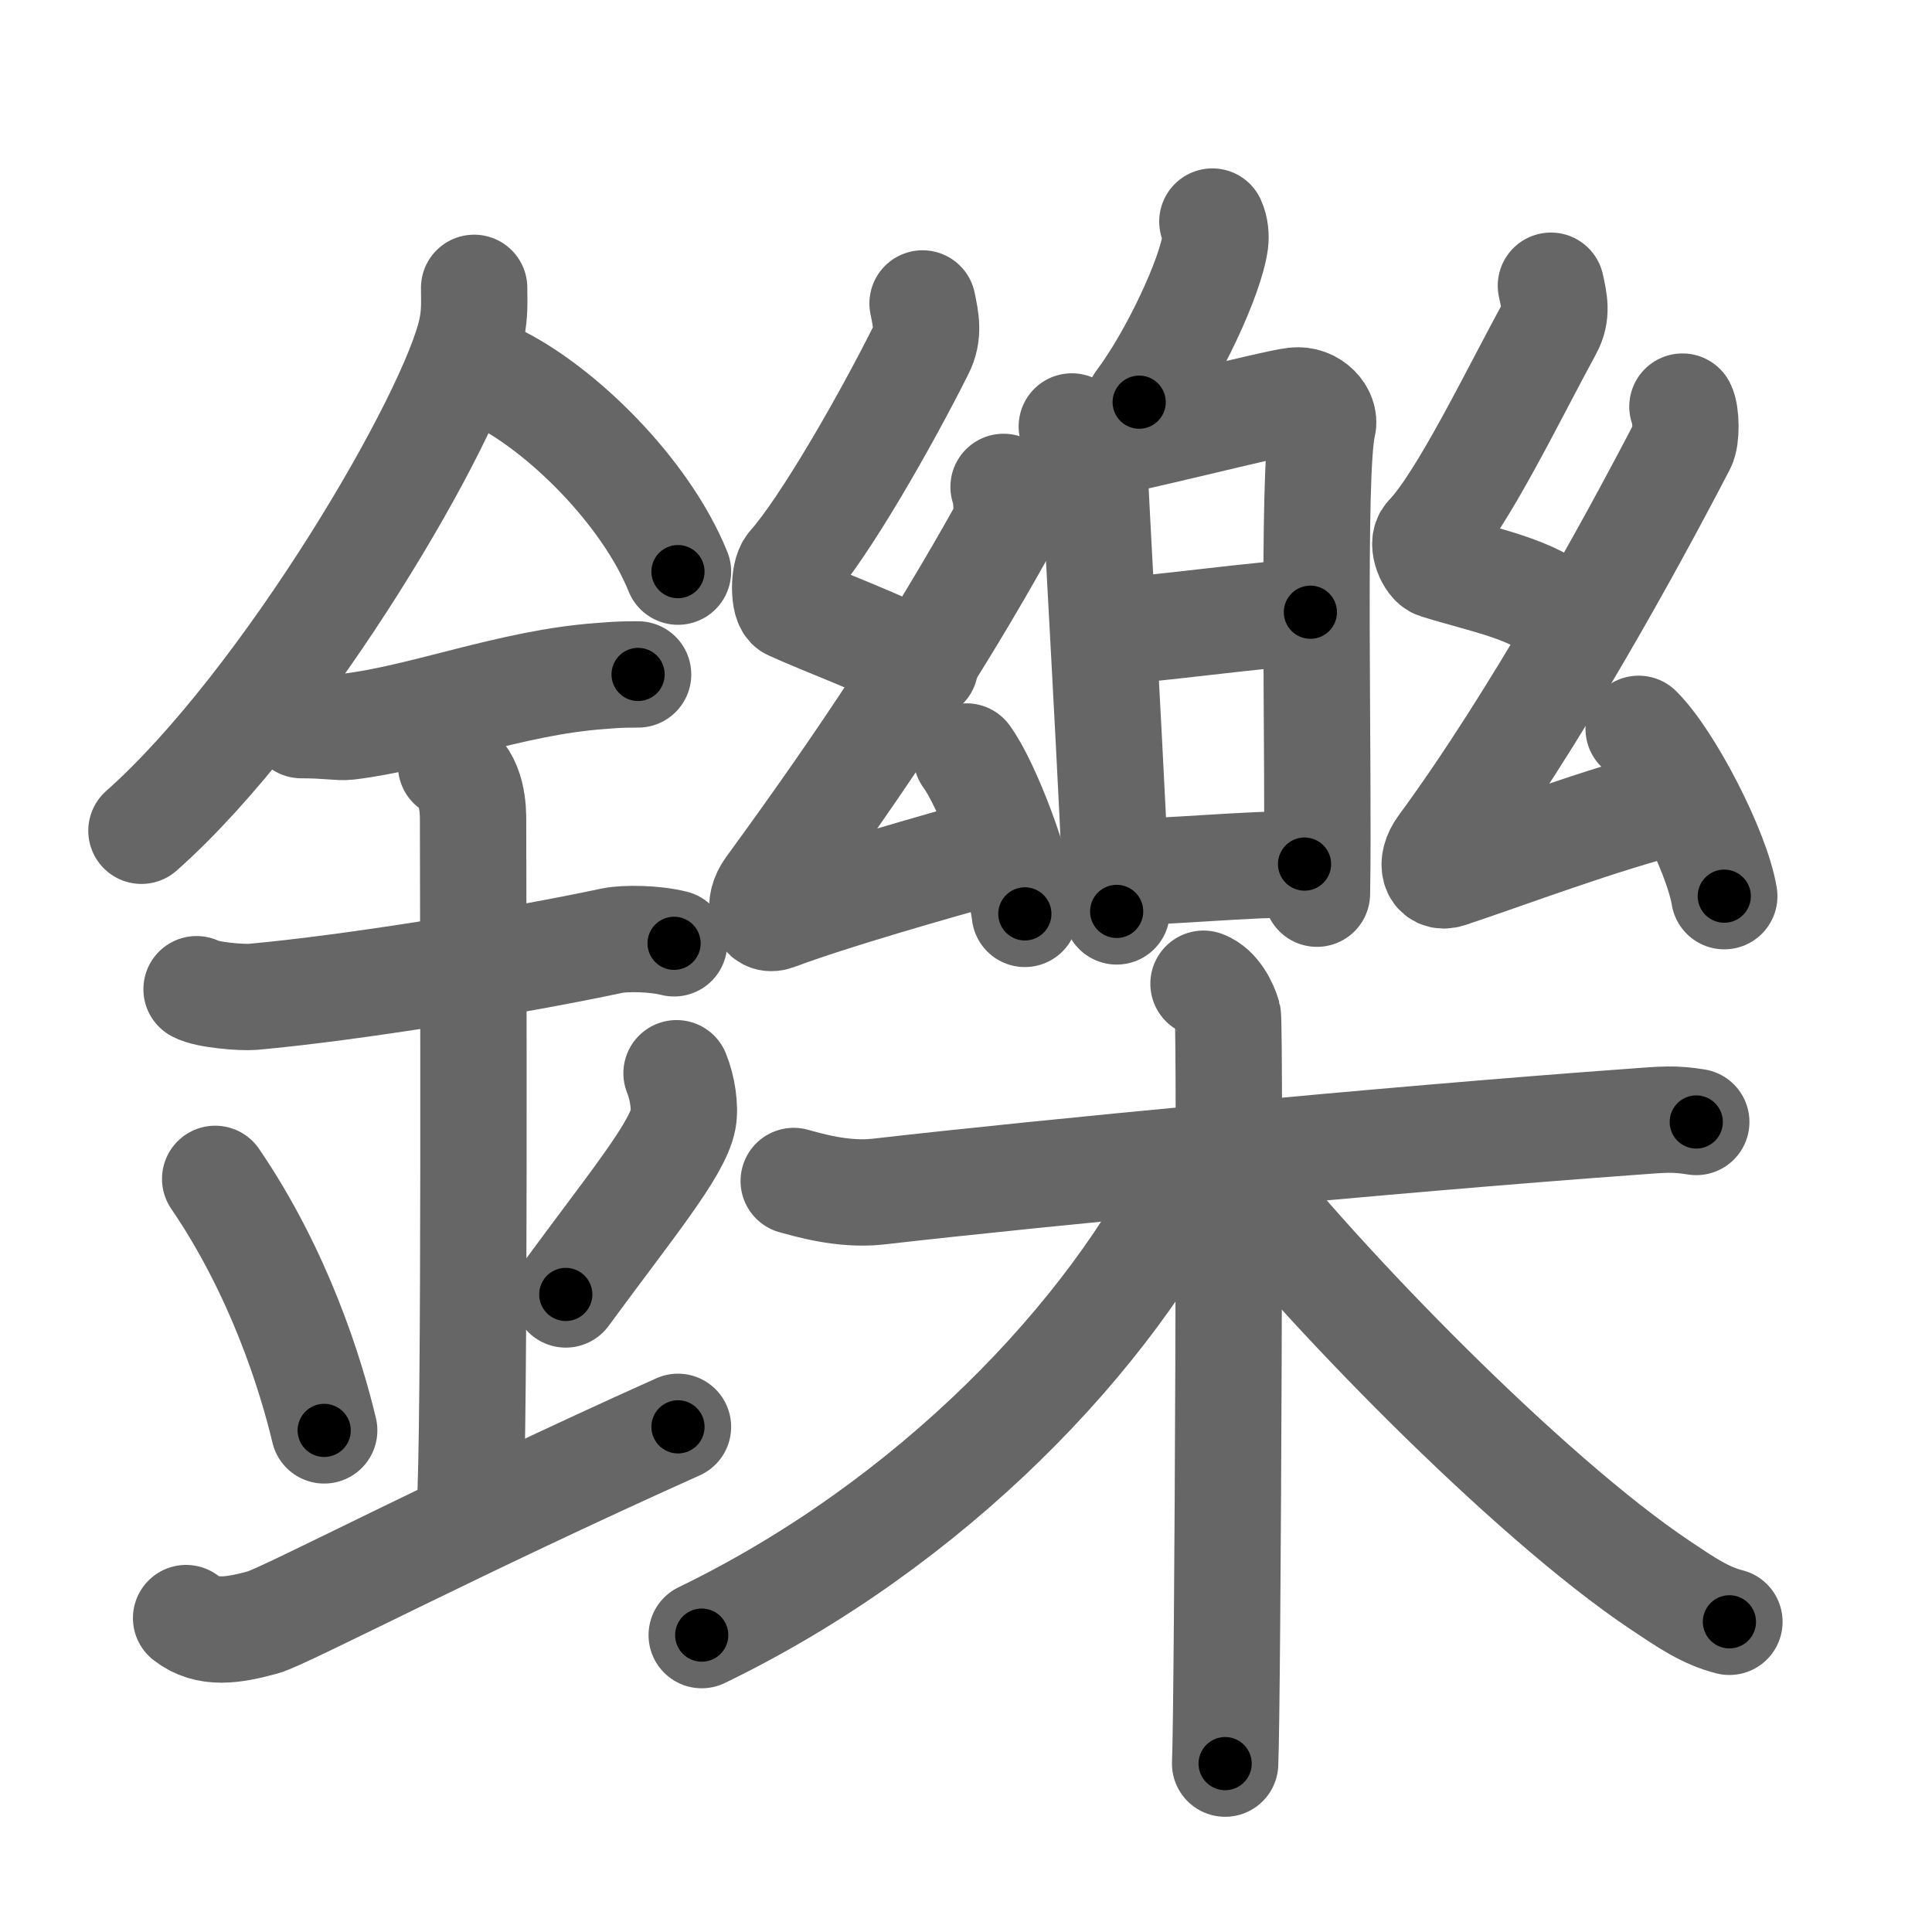 <svg xmlns="http://www.w3.org/2000/svg" width="109" height="109" viewBox="0 0 109 109" id="9460"><g fill="none" stroke="#666" stroke-width="6" stroke-linecap="round" stroke-linejoin="round"><g><g><path d="M26.75,16.24c0,0.78,0.05,1.4-0.14,2.33c-1,4.87-10.5,21.1-18.63,28.3" /><path d="M27.89,21.21c3.75,1.79,8.54,6.53,10.36,11.04" /><path d="M17,40.91c1.48,0,2.15,0.15,2.63,0.09c4.28-0.51,9.21-2.5,14.25-2.86c0.73-0.05,0.88-0.09,2.12-0.09" /><path d="M11.09,55.81c0.59,0.33,2.56,0.48,3.17,0.43c5.49-0.49,14.74-1.99,20.28-3.17c0.73-0.15,2.38-0.13,3.49,0.15" /><path d="M25.45,43.19c1.24,0.78,1.24,2.52,1.24,3.14c0,4.35,0.12,34.63-0.19,38.98" /><path d="M12.14,66.51c3.63,5.32,5.41,11.08,6.15,14.19" /><path d="M38.17,60.55c0.33,0.79,0.5,1.94,0.37,2.61c-0.33,1.71-2.93,4.84-6.62,9.87" /><path d="M10.5,91.29c1.21,0.94,2.65,0.7,4.34,0.24c1.25-0.35,10.86-5.4,23.41-11.03" /></g><g><g><g><g><path d="M68.4,12.5c0.17,0.37,0.2,0.83,0.16,1.15c-0.24,1.91-2.36,6.48-4.29,9.04" /></g><g><path d="M60.47,24.06c0.34,0.69,1.31,2.01,1.31,2.9c0,0.89,1.12,20.05,1.22,24.46" /><path d="M61.58,25.14c1.33-0.11,10.27-2.41,11.47-2.54c1.01-0.11,1.74,0.77,1.58,1.41C74,26.5,74.43,43.28,74.3,50.42" /><path d="M62.33,35.64c1.79,0,9.57-1.1,11.6-1.1" /><path d="M63.39,49.19c2.65,0,6.78-0.44,10.21-0.44" /></g></g><g><path d="M52.05,17.12c0.19,0.93,0.37,1.72-0.1,2.65c-2.03,4.05-5.42,9.96-7.36,12.14c-0.4,0.45-0.38,2.16,0,2.33c2.03,0.93,4.93,1.95,7.6,3.35" /><path d="M56.62,27.47c0.19,0.44,0.26,1.86,0,2.32c-3.79,6.8-7.79,12.88-13.23,20.33c-0.67,0.92-0.39,1.91,0.39,1.62c3.24-1.21,8.73-2.77,12.89-3.93" /><path d="M54.53,42.68c1.16,1.57,3,6.44,3.29,8.88" /></g><g><path d="M87.5,16.12c0.19,0.86,0.37,1.59-0.1,2.44c-2.03,3.73-4.91,9.69-6.84,11.7c-0.4,0.41,0.1,1.53,0.5,1.65c2.69,0.84,5.45,1.3,7.19,2.88" /><path d="M94.92,22.94c0.21,0.41,0.24,1.74,0,2.19c-2.92,5.62-8.33,15.49-13.6,22.66c-0.66,0.9-0.41,1.82,0.41,1.55c3.44-1.14,8.55-3.1,12.97-4.2" /><path d="M92.45,41.12c1.7,1.67,4.4,6.85,4.83,9.44" /></g></g><g><path d="M44.78,66.63c0.75,0.2,2.76,0.82,4.75,0.6c8.95-1.03,28.67-2.93,42.42-3.93c1.99-0.15,2.5-0.2,3.75,0" /><path d="M67.9,55.5c0.76,0.28,1.21,1.24,1.37,1.79c0.15,0.55,0,38.77-0.15,42.21" /><path d="M67.38,65.75C62.71,75.39,52.5,86,39.59,92.25" /><path d="M69.21,65.61c5.18,6.71,16.97,18.82,24.45,23.82c1.48,0.99,2.54,1.72,3.91,2.07" /></g></g></g></g><g fill="none" stroke="#000" stroke-width="3" stroke-linecap="round" stroke-linejoin="round"><path d="M26.75,16.24c0,0.78,0.05,1.4-0.14,2.33c-1,4.87-10.5,21.1-18.63,28.3" stroke-dasharray="36.513" stroke-dashoffset="36.513"><animate attributeName="stroke-dashoffset" values="36.513;36.513;0" dur="0.365s" fill="freeze" begin="0s;9460.click" /></path><path d="M27.89,21.21c3.75,1.79,8.54,6.53,10.36,11.04" stroke-dasharray="15.421" stroke-dashoffset="15.421"><animate attributeName="stroke-dashoffset" values="15.421" fill="freeze" begin="9460.click" /><animate attributeName="stroke-dashoffset" values="15.421;15.421;0" keyTimes="0;0.703;1" dur="0.519s" fill="freeze" begin="0s;9460.click" /></path><path d="M17,40.91c1.48,0,2.15,0.15,2.63,0.09c4.28-0.51,9.21-2.5,14.25-2.86c0.73-0.05,0.88-0.09,2.12-0.09" stroke-dasharray="19.308" stroke-dashoffset="19.308"><animate attributeName="stroke-dashoffset" values="19.308" fill="freeze" begin="9460.click" /><animate attributeName="stroke-dashoffset" values="19.308;19.308;0" keyTimes="0;0.729;1" dur="0.712s" fill="freeze" begin="0s;9460.click" /></path><path d="M11.09,55.81c0.59,0.33,2.56,0.48,3.17,0.43c5.49-0.49,14.74-1.99,20.28-3.17c0.73-0.15,2.38-0.13,3.49,0.15" stroke-dasharray="27.271" stroke-dashoffset="27.271"><animate attributeName="stroke-dashoffset" values="27.271" fill="freeze" begin="9460.click" /><animate attributeName="stroke-dashoffset" values="27.271;27.271;0" keyTimes="0;0.723;1" dur="0.985s" fill="freeze" begin="0s;9460.click" /></path><path d="M25.45,43.19c1.24,0.78,1.24,2.52,1.24,3.14c0,4.35,0.12,34.63-0.19,38.98" stroke-dasharray="42.514" stroke-dashoffset="42.514"><animate attributeName="stroke-dashoffset" values="42.514" fill="freeze" begin="9460.click" /><animate attributeName="stroke-dashoffset" values="42.514;42.514;0" keyTimes="0;0.699;1" dur="1.41s" fill="freeze" begin="0s;9460.click" /></path><path d="M12.14,66.51c3.63,5.32,5.41,11.08,6.15,14.19" stroke-dasharray="15.548" stroke-dashoffset="15.548"><animate attributeName="stroke-dashoffset" values="15.548" fill="freeze" begin="9460.click" /><animate attributeName="stroke-dashoffset" values="15.548;15.548;0" keyTimes="0;0.901;1" dur="1.565s" fill="freeze" begin="0s;9460.click" /></path><path d="M38.17,60.55c0.33,0.79,0.5,1.94,0.37,2.61c-0.33,1.71-2.93,4.84-6.62,9.87" stroke-dasharray="14.598" stroke-dashoffset="14.598"><animate attributeName="stroke-dashoffset" values="14.598" fill="freeze" begin="9460.click" /><animate attributeName="stroke-dashoffset" values="14.598;14.598;0" keyTimes="0;0.915;1" dur="1.711s" fill="freeze" begin="0s;9460.click" /></path><path d="M10.5,91.29c1.21,0.94,2.65,0.7,4.34,0.24c1.25-0.35,10.86-5.4,23.41-11.03" stroke-dasharray="30.407" stroke-dashoffset="30.407"><animate attributeName="stroke-dashoffset" values="30.407" fill="freeze" begin="9460.click" /><animate attributeName="stroke-dashoffset" values="30.407;30.407;0" keyTimes="0;0.849;1" dur="2.015s" fill="freeze" begin="0s;9460.click" /></path><path d="M68.4,12.5c0.17,0.37,0.2,0.83,0.16,1.15c-0.24,1.91-2.36,6.48-4.29,9.04" stroke-dasharray="11.249" stroke-dashoffset="11.249"><animate attributeName="stroke-dashoffset" values="11.249" fill="freeze" begin="9460.click" /><animate attributeName="stroke-dashoffset" values="11.249;11.249;0" keyTimes="0;0.947;1" dur="2.127s" fill="freeze" begin="0s;9460.click" /></path><path d="M60.47,24.06c0.34,0.69,1.31,2.01,1.31,2.9c0,0.89,1.12,20.05,1.22,24.46" stroke-dasharray="27.703" stroke-dashoffset="27.703"><animate attributeName="stroke-dashoffset" values="27.703" fill="freeze" begin="9460.click" /><animate attributeName="stroke-dashoffset" values="27.703;27.703;0" keyTimes="0;0.885;1" dur="2.404s" fill="freeze" begin="0s;9460.click" /></path><path d="M61.58,25.14c1.33-0.11,10.27-2.41,11.47-2.54c1.01-0.11,1.74,0.77,1.58,1.41C74,26.5,74.43,43.28,74.3,50.42" stroke-dasharray="40.615" stroke-dashoffset="40.615"><animate attributeName="stroke-dashoffset" values="40.615" fill="freeze" begin="9460.click" /><animate attributeName="stroke-dashoffset" values="40.615;40.615;0" keyTimes="0;0.856;1" dur="2.81s" fill="freeze" begin="0s;9460.click" /></path><path d="M62.33,35.64c1.79,0,9.57-1.1,11.6-1.1" stroke-dasharray="11.656" stroke-dashoffset="11.656"><animate attributeName="stroke-dashoffset" values="11.656" fill="freeze" begin="9460.click" /><animate attributeName="stroke-dashoffset" values="11.656;11.656;0" keyTimes="0;0.96;1" dur="2.927s" fill="freeze" begin="0s;9460.click" /></path><path d="M63.39,49.19c2.65,0,6.78-0.44,10.21-0.44" stroke-dasharray="10.222" stroke-dashoffset="10.222"><animate attributeName="stroke-dashoffset" values="10.222" fill="freeze" begin="9460.click" /><animate attributeName="stroke-dashoffset" values="10.222;10.222;0" keyTimes="0;0.966;1" dur="3.029s" fill="freeze" begin="0s;9460.click" /></path><path d="M52.05,17.12c0.19,0.93,0.37,1.72-0.1,2.65c-2.03,4.05-5.42,9.96-7.36,12.14c-0.4,0.45-0.38,2.16,0,2.33c2.03,0.93,4.93,1.95,7.6,3.35" stroke-dasharray="27.707" stroke-dashoffset="27.707"><animate attributeName="stroke-dashoffset" values="27.707" fill="freeze" begin="9460.click" /><animate attributeName="stroke-dashoffset" values="27.707;27.707;0" keyTimes="0;0.916;1" dur="3.306s" fill="freeze" begin="0s;9460.click" /></path><path d="M56.62,27.47c0.19,0.44,0.26,1.86,0,2.32c-3.79,6.8-7.79,12.88-13.23,20.33c-0.67,0.92-0.39,1.91,0.39,1.62c3.24-1.21,8.73-2.77,12.89-3.93" stroke-dasharray="42.412" stroke-dashoffset="42.412"><animate attributeName="stroke-dashoffset" values="42.412" fill="freeze" begin="9460.click" /><animate attributeName="stroke-dashoffset" values="42.412;42.412;0" keyTimes="0;0.886;1" dur="3.73s" fill="freeze" begin="0s;9460.click" /></path><path d="M54.53,42.68c1.16,1.57,3,6.44,3.29,8.88" stroke-dasharray="9.529" stroke-dashoffset="9.529"><animate attributeName="stroke-dashoffset" values="9.529" fill="freeze" begin="9460.click" /><animate attributeName="stroke-dashoffset" values="9.529;9.529;0" keyTimes="0;0.975;1" dur="3.825s" fill="freeze" begin="0s;9460.click" /></path><path d="M87.5,16.12c0.19,0.86,0.37,1.59-0.1,2.44c-2.03,3.73-4.91,9.69-6.84,11.7c-0.4,0.41,0.1,1.53,0.5,1.65c2.69,0.84,5.45,1.3,7.19,2.88" stroke-dasharray="25.811" stroke-dashoffset="25.811"><animate attributeName="stroke-dashoffset" values="25.811" fill="freeze" begin="9460.click" /><animate attributeName="stroke-dashoffset" values="25.811;25.811;0" keyTimes="0;0.937;1" dur="4.083s" fill="freeze" begin="0s;9460.click" /></path><path d="M94.92,22.94c0.21,0.41,0.24,1.74,0,2.19c-2.92,5.62-8.33,15.49-13.6,22.66c-0.66,0.9-0.41,1.82,0.41,1.55c3.44-1.14,8.55-3.1,12.97-4.2" stroke-dasharray="44.575" stroke-dashoffset="44.575"><animate attributeName="stroke-dashoffset" values="44.575" fill="freeze" begin="9460.click" /><animate attributeName="stroke-dashoffset" values="44.575;44.575;0" keyTimes="0;0.902;1" dur="4.529s" fill="freeze" begin="0s;9460.click" /></path><path d="M92.45,41.12c1.7,1.67,4.4,6.85,4.83,9.44" stroke-dasharray="10.704" stroke-dashoffset="10.704"><animate attributeName="stroke-dashoffset" values="10.704" fill="freeze" begin="9460.click" /><animate attributeName="stroke-dashoffset" values="10.704;10.704;0" keyTimes="0;0.977;1" dur="4.636s" fill="freeze" begin="0s;9460.click" /></path><path d="M44.78,66.63c0.75,0.2,2.76,0.82,4.75,0.6c8.95-1.03,28.67-2.93,42.42-3.93c1.99-0.15,2.5-0.2,3.75,0" stroke-dasharray="51.185" stroke-dashoffset="51.185"><animate attributeName="stroke-dashoffset" values="51.185" fill="freeze" begin="9460.click" /><animate attributeName="stroke-dashoffset" values="51.185;51.185;0" keyTimes="0;0.901;1" dur="5.148s" fill="freeze" begin="0s;9460.click" /></path><path d="M67.9,55.5c0.76,0.28,1.21,1.24,1.37,1.79c0.15,0.55,0,38.77-0.15,42.21" stroke-dasharray="44.542" stroke-dashoffset="44.542"><animate attributeName="stroke-dashoffset" values="44.542" fill="freeze" begin="9460.click" /><animate attributeName="stroke-dashoffset" values="44.542;44.542;0" keyTimes="0;0.92;1" dur="5.593s" fill="freeze" begin="0s;9460.click" /></path><path d="M67.38,65.75C62.71,75.39,52.5,86,39.59,92.25" stroke-dasharray="39.062" stroke-dashoffset="39.062"><animate attributeName="stroke-dashoffset" values="39.062" fill="freeze" begin="9460.click" /><animate attributeName="stroke-dashoffset" values="39.062;39.062;0" keyTimes="0;0.935;1" dur="5.984s" fill="freeze" begin="0s;9460.click" /></path><path d="M69.21,65.61c5.18,6.71,16.97,18.82,24.45,23.82c1.48,0.99,2.54,1.72,3.91,2.07" stroke-dasharray="38.683" stroke-dashoffset="38.683"><animate attributeName="stroke-dashoffset" values="38.683" fill="freeze" begin="9460.click" /><animate attributeName="stroke-dashoffset" values="38.683;38.683;0" keyTimes="0;0.939;1" dur="6.371s" fill="freeze" begin="0s;9460.click" /></path></g></svg>